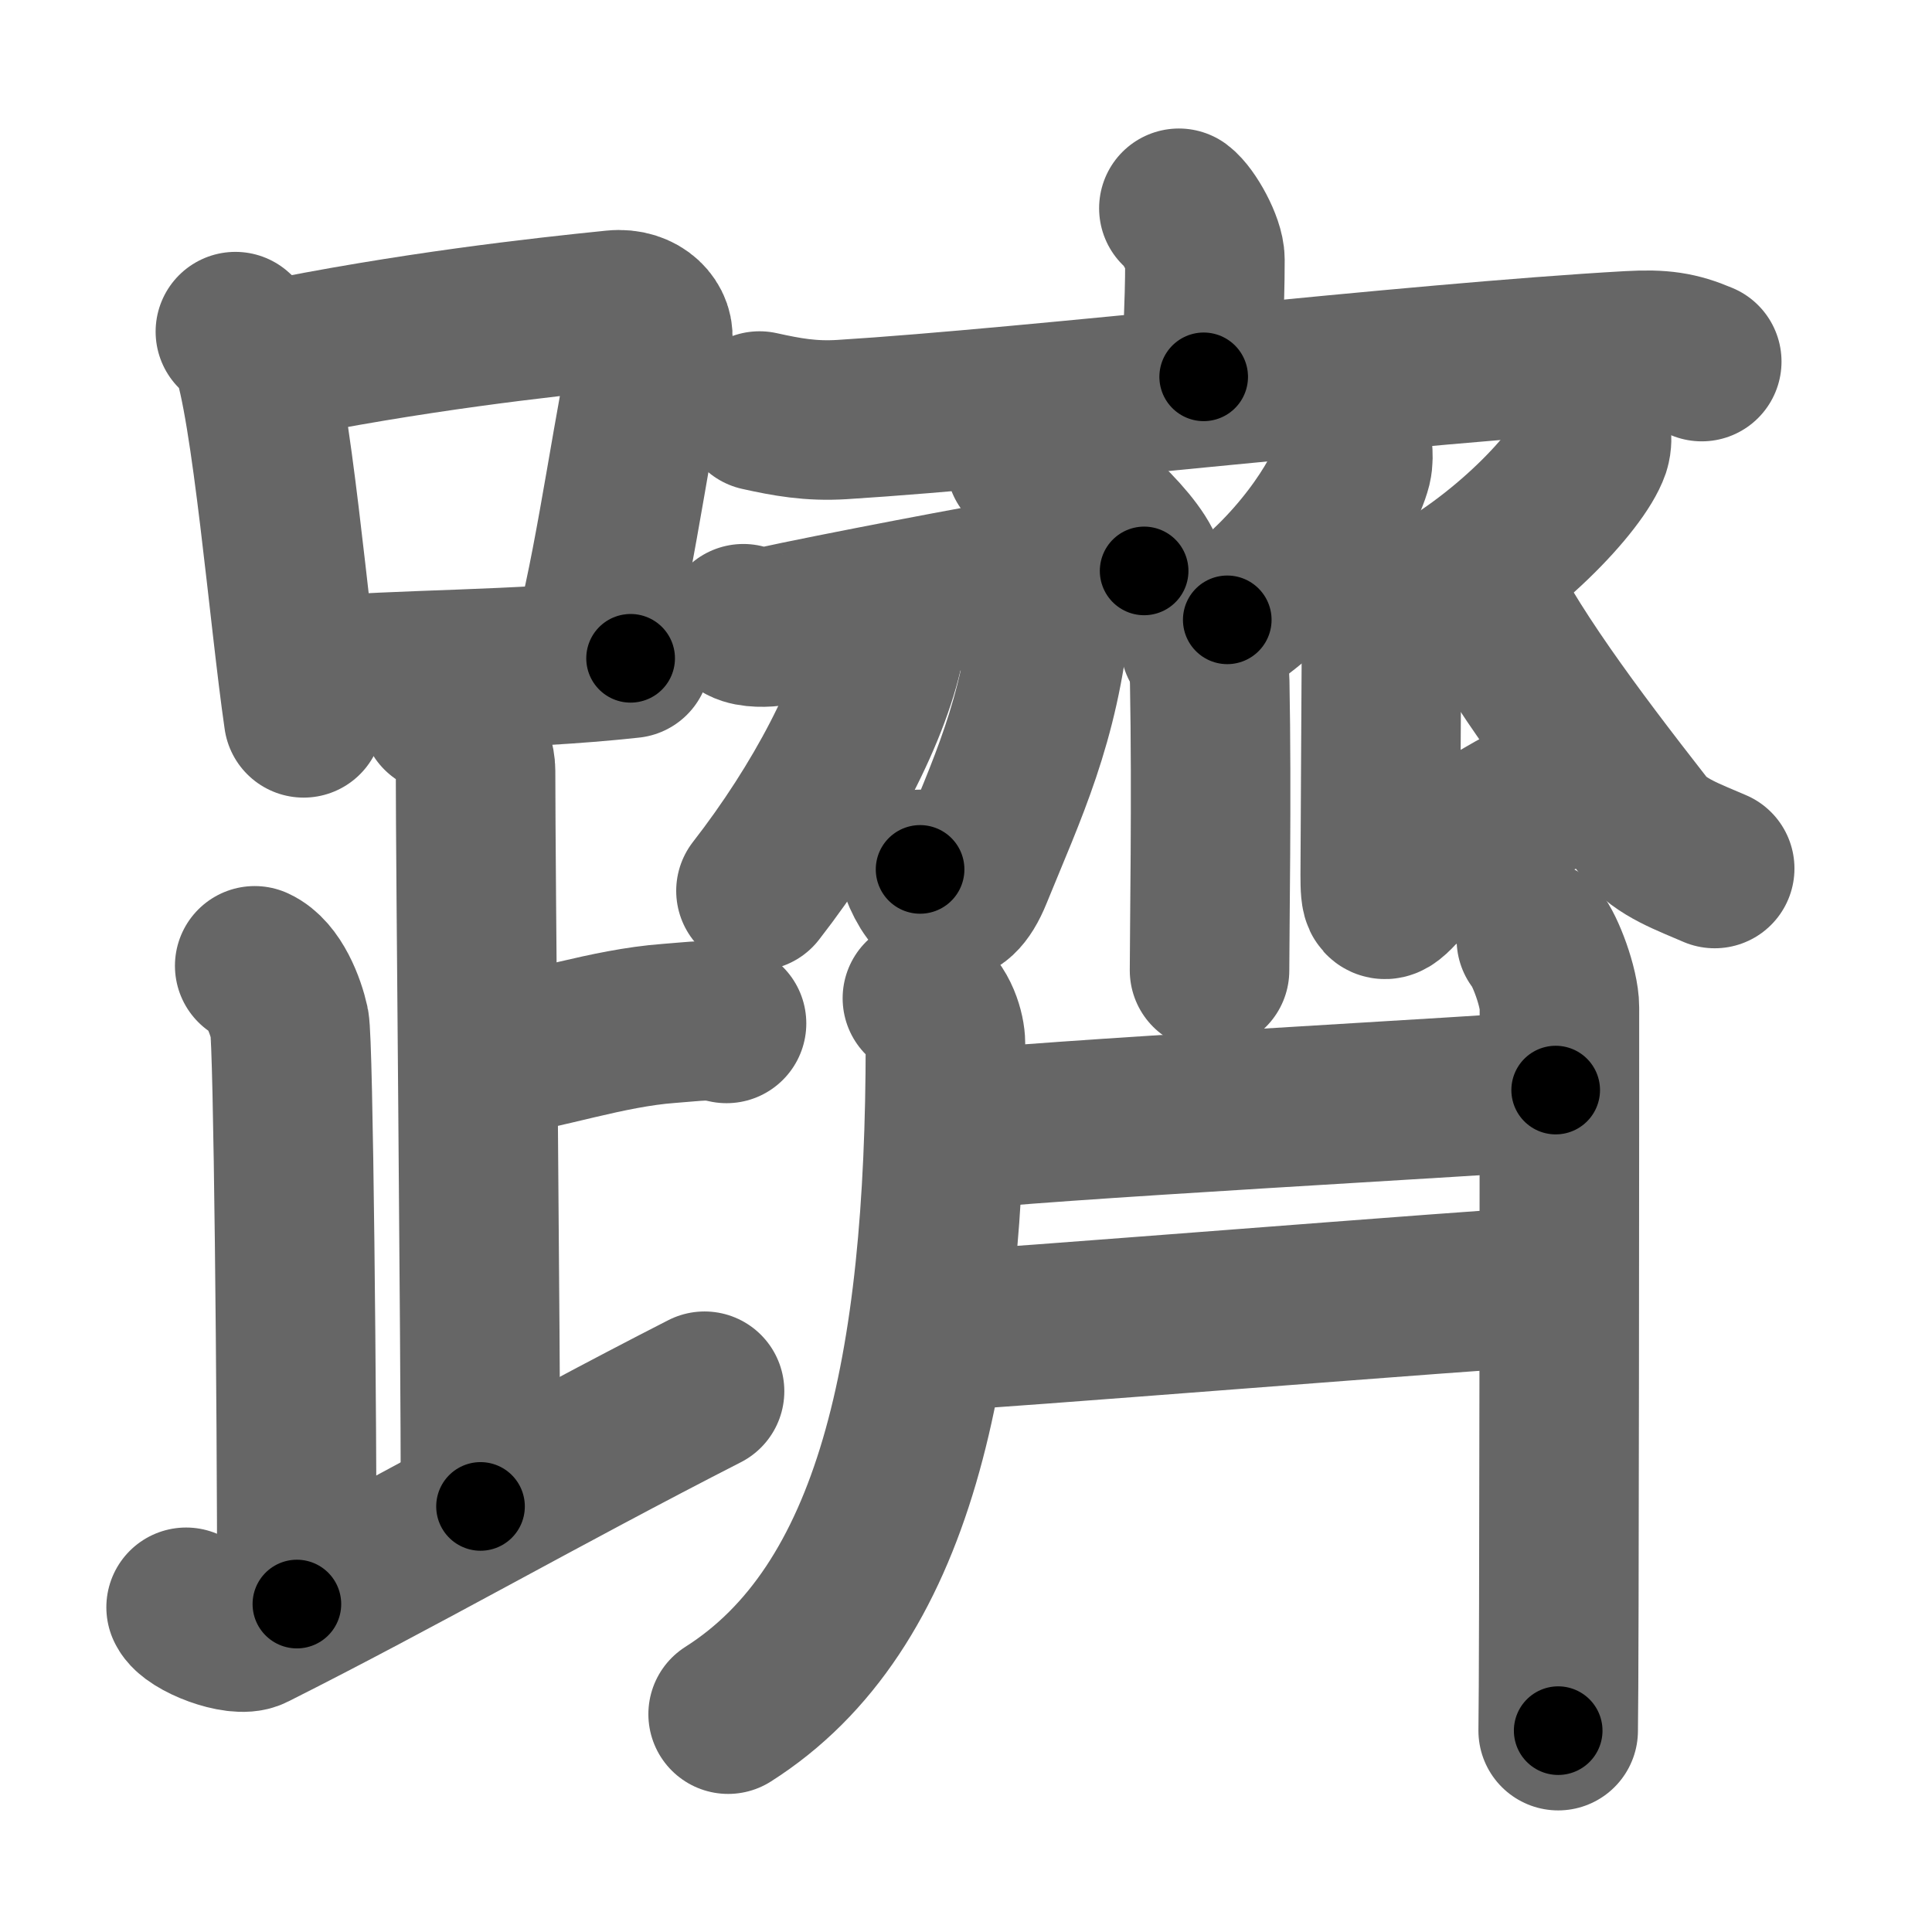 <svg xmlns="http://www.w3.org/2000/svg" width="109" height="109" viewBox="0 0 109 109" id="8e8b"><g fill="none" stroke="#666" stroke-width="9" stroke-linecap="round" stroke-linejoin="round"><g><g><g><path d="M13.28,18.71c0.34,0.32,0.7,0.58,0.85,0.97c1.19,3.13,2.18,15.2,3,20.82" /><path d="M14.98,20.4c8.16-1.68,15.63-2.5,19.67-2.91c1.48-0.15,2.36,0.89,2.15,1.77c-0.97,4.06-2,11.85-3.19,16.5" /><path d="M17.73,38.19c4.74-0.46,11.34-0.34,17.85-1.05" /></g><path d="M24.87,40.24c1.09,0.5,1.96,2.23,1.96,3.25c0,5.51,0.28,31.51,0.28,41.5" /><path d="M27.38,59.74c3.37-0.49,6.87-1.74,10.35-2c1.74-0.13,2.18-0.25,3.26,0" /><path d="M14.37,54.49c1.09,0.5,1.74,2.25,1.96,3.25c0.22,1,0.42,21.01,0.42,32.76" /><path d="M10.5,90.68c0.34,0.74,2.9,1.72,3.73,1.3c8.28-4.16,16.38-8.82,25.52-13.49" /></g><g><g><path d="M66.51,11.75c0.56,0.42,1.47,2.05,1.47,2.89c0,3.09-0.18,4-0.07,6.62" /><path d="M42.85,23.19c1.54,0.34,2.88,0.59,4.66,0.48C58.3,23,79.67,20.48,91.94,19.79c1.8-0.1,2.73,0.04,4.07,0.61" /></g><g><path d="M57.88,26.08c2.35,1.08,6.08,4.45,6.67,6.13" /><path d="M76.31,25.39c0.02,0.23,0.04,0.58-0.04,0.91c-0.48,1.91-3.25,6.1-7.03,8.67" /><path d="M67.71,36.33c0.3,0.4,0.51,0.86,0.54,2.17c0.12,6.28-0.01,14.11-0.01,16.25" /><g><path d="M41.94,35.19c0.43,0.24,1.35,0.21,1.73,0.13c3.07-0.68,12.56-2.49,14.26-2.74c1.11-0.16,1.47,0.74,1.36,1.87c-0.64,6.3-2.47,10.05-4.42,14.84c-1.02,2.51-2.21,1.71-2.96-0.24" /><path d="M50.01,34.52c0.02,0.37,0.05,0.96-0.04,1.49c-0.69,3.93-3.6,9.47-7.32,14.25" /></g><path d="M89.77,24.39c0.03,0.22,0.05,0.56-0.05,0.87c-0.63,1.84-4.79,6.35-9.7,8.83" /><path d="M77.43,34.27c0.29,0.61,0.51,1.43,0.51,2.34c0,0.92-0.07,11.32-0.07,12.75c0,1.43,0.07,1.83,1.01,0.81c0.94-1.02,5.87-4.17,7.99-5.17" /><path d="M83.11,32.36c1.86,4.09,5.64,9.14,9.66,14.29c0.92,1.18,2.56,1.73,3.97,2.35" /><path d="M52.04,56.32c0.95,0.55,1.3,1.93,1.3,2.53c0,18.4-2.84,31.88-12.26,37.86" /><g><path d="M53.73,63.82c3.4-0.55,31.26-2.04,34.04-2.32" /><path d="M52.51,75.13c3.18-0.13,30.98-2.38,35.23-2.59" /></g><path d="M86.68,53.01c0.49,0.56,1.3,2.71,1.3,3.83c0,4.4-0.01,37.65-0.07,40.8" /></g></g></g></g><g fill="none" stroke="#000" stroke-width="5" stroke-linecap="round" stroke-linejoin="round"><g><g><g><path d="M13.28,18.71c0.34,0.32,0.7,0.58,0.85,0.97c1.19,3.13,2.18,15.2,3,20.82" stroke-dasharray="22.36" stroke-dashoffset="22.36"><animate id="0" attributeName="stroke-dashoffset" values="22.36;0" dur="0.22s" fill="freeze" begin="0s;8e8b.click" /></path><path d="M14.98,20.4c8.16-1.68,15.63-2.5,19.67-2.91c1.48-0.15,2.36,0.89,2.15,1.77c-0.97,4.06-2,11.85-3.19,16.5" stroke-dasharray="39.95" stroke-dashoffset="39.95"><animate attributeName="stroke-dashoffset" values="39.95" fill="freeze" begin="8e8b.click" /><animate id="1" attributeName="stroke-dashoffset" values="39.95;0" dur="0.4s" fill="freeze" begin="0.end" /></path><path d="M17.73,38.19c4.74-0.46,11.34-0.34,17.85-1.05" stroke-dasharray="17.88" stroke-dashoffset="17.88"><animate attributeName="stroke-dashoffset" values="17.88" fill="freeze" begin="8e8b.click" /><animate id="2" attributeName="stroke-dashoffset" values="17.88;0" dur="0.18s" fill="freeze" begin="1.end" /></path></g><path d="M24.87,40.24c1.09,0.5,1.96,2.23,1.96,3.25c0,5.51,0.28,31.51,0.28,41.5" stroke-dasharray="45.45" stroke-dashoffset="45.45"><animate attributeName="stroke-dashoffset" values="45.45" fill="freeze" begin="8e8b.click" /><animate id="3" attributeName="stroke-dashoffset" values="45.45;0" dur="0.45s" fill="freeze" begin="2.end" /></path><path d="M27.38,59.74c3.37-0.49,6.87-1.74,10.35-2c1.74-0.13,2.18-0.25,3.26,0" stroke-dasharray="13.83" stroke-dashoffset="13.83"><animate attributeName="stroke-dashoffset" values="13.83" fill="freeze" begin="8e8b.click" /><animate id="4" attributeName="stroke-dashoffset" values="13.83;0" dur="0.14s" fill="freeze" begin="3.end" /></path><path d="M14.37,54.49c1.09,0.5,1.74,2.25,1.96,3.25c0.22,1,0.42,21.01,0.42,32.76" stroke-dasharray="36.67" stroke-dashoffset="36.67"><animate attributeName="stroke-dashoffset" values="36.67" fill="freeze" begin="8e8b.click" /><animate id="5" attributeName="stroke-dashoffset" values="36.67;0" dur="0.37s" fill="freeze" begin="4.end" /></path><path d="M10.5,90.68c0.34,0.74,2.9,1.72,3.73,1.3c8.28-4.16,16.38-8.82,25.52-13.49" stroke-dasharray="33.01" stroke-dashoffset="33.01"><animate attributeName="stroke-dashoffset" values="33.01" fill="freeze" begin="8e8b.click" /><animate id="6" attributeName="stroke-dashoffset" values="33.01;0" dur="0.33s" fill="freeze" begin="5.end" /></path></g><g><g><path d="M66.51,11.75c0.56,0.42,1.47,2.05,1.47,2.89c0,3.09-0.18,4-0.07,6.62" stroke-dasharray="9.93" stroke-dashoffset="9.93"><animate attributeName="stroke-dashoffset" values="9.93" fill="freeze" begin="8e8b.click" /><animate id="7" attributeName="stroke-dashoffset" values="9.93;0" dur="0.1s" fill="freeze" begin="6.end" /></path><path d="M42.85,23.19c1.54,0.34,2.88,0.59,4.66,0.48C58.3,23,79.67,20.48,91.94,19.79c1.8-0.1,2.73,0.04,4.07,0.61" stroke-dasharray="53.47" stroke-dashoffset="53.47"><animate attributeName="stroke-dashoffset" values="53.47" fill="freeze" begin="8e8b.click" /><animate id="8" attributeName="stroke-dashoffset" values="53.47;0" dur="0.53s" fill="freeze" begin="7.end" /></path></g><g><path d="M57.88,26.08c2.35,1.08,6.08,4.45,6.67,6.13" stroke-dasharray="9.19" stroke-dashoffset="9.19"><animate attributeName="stroke-dashoffset" values="9.19" fill="freeze" begin="8e8b.click" /><animate id="9" attributeName="stroke-dashoffset" values="9.19;0" dur="0.09s" fill="freeze" begin="8.end" /></path><path d="M76.31,25.39c0.02,0.23,0.04,0.58-0.04,0.91c-0.48,1.91-3.25,6.1-7.03,8.67" stroke-dasharray="12.25" stroke-dashoffset="12.25"><animate attributeName="stroke-dashoffset" values="12.25" fill="freeze" begin="8e8b.click" /><animate id="10" attributeName="stroke-dashoffset" values="12.25;0" dur="0.12s" fill="freeze" begin="9.end" /></path><path d="M67.71,36.33c0.3,0.4,0.51,0.86,0.54,2.17c0.12,6.28-0.01,14.11-0.01,16.25" stroke-dasharray="18.53" stroke-dashoffset="18.53"><animate attributeName="stroke-dashoffset" values="18.53" fill="freeze" begin="8e8b.click" /><animate id="11" attributeName="stroke-dashoffset" values="18.53;0" dur="0.19s" fill="freeze" begin="10.end" /></path><g><path d="M41.94,35.19c0.43,0.24,1.35,0.21,1.73,0.13c3.07-0.68,12.56-2.49,14.26-2.74c1.11-0.16,1.47,0.74,1.36,1.87c-0.64,6.3-2.47,10.05-4.42,14.84c-1.02,2.51-2.21,1.71-2.96-0.24" stroke-dasharray="39.33" stroke-dashoffset="39.33"><animate attributeName="stroke-dashoffset" values="39.33" fill="freeze" begin="8e8b.click" /><animate id="12" attributeName="stroke-dashoffset" values="39.33;0" dur="0.39s" fill="freeze" begin="11.end" /></path><path d="M50.01,34.52c0.02,0.37,0.05,0.96-0.04,1.49c-0.69,3.93-3.6,9.47-7.32,14.25" stroke-dasharray="17.65" stroke-dashoffset="17.65"><animate attributeName="stroke-dashoffset" values="17.65" fill="freeze" begin="8e8b.click" /><animate id="13" attributeName="stroke-dashoffset" values="17.65;0" dur="0.18s" fill="freeze" begin="12.end" /></path></g><path d="M89.77,24.39c0.03,0.22,0.05,0.56-0.05,0.87c-0.63,1.84-4.79,6.35-9.7,8.83" stroke-dasharray="14.19" stroke-dashoffset="14.19"><animate attributeName="stroke-dashoffset" values="14.19" fill="freeze" begin="8e8b.click" /><animate id="14" attributeName="stroke-dashoffset" values="14.19;0" dur="0.14s" fill="freeze" begin="13.end" /></path><path d="M77.43,34.27c0.29,0.61,0.51,1.43,0.51,2.34c0,0.92-0.07,11.32-0.07,12.75c0,1.43,0.07,1.83,1.01,0.81c0.94-1.02,5.87-4.17,7.99-5.17" stroke-dasharray="27.14" stroke-dashoffset="27.14"><animate attributeName="stroke-dashoffset" values="27.14" fill="freeze" begin="8e8b.click" /><animate id="15" attributeName="stroke-dashoffset" values="27.14;0" dur="0.27s" fill="freeze" begin="14.end" /></path><path d="M83.11,32.36c1.86,4.09,5.64,9.14,9.66,14.29c0.92,1.18,2.56,1.73,3.97,2.35" stroke-dasharray="21.95" stroke-dashoffset="21.95"><animate attributeName="stroke-dashoffset" values="21.95" fill="freeze" begin="8e8b.click" /><animate id="16" attributeName="stroke-dashoffset" values="21.95;0" dur="0.22s" fill="freeze" begin="15.end" /></path><path d="M52.04,56.32c0.95,0.55,1.3,1.93,1.3,2.53c0,18.4-2.84,31.88-12.26,37.86" stroke-dasharray="44.39" stroke-dashoffset="44.39"><animate attributeName="stroke-dashoffset" values="44.39" fill="freeze" begin="8e8b.click" /><animate id="17" attributeName="stroke-dashoffset" values="44.39;0" dur="0.44s" fill="freeze" begin="16.end" /></path><g><path d="M53.73,63.82c3.4-0.55,31.26-2.04,34.04-2.32" stroke-dasharray="34.12" stroke-dashoffset="34.12"><animate attributeName="stroke-dashoffset" values="34.12" fill="freeze" begin="8e8b.click" /><animate id="18" attributeName="stroke-dashoffset" values="34.12;0" dur="0.34s" fill="freeze" begin="17.end" /></path><path d="M52.51,75.13c3.18-0.13,30.98-2.38,35.23-2.59" stroke-dasharray="35.33" stroke-dashoffset="35.33"><animate attributeName="stroke-dashoffset" values="35.33" fill="freeze" begin="8e8b.click" /><animate id="19" attributeName="stroke-dashoffset" values="35.33;0" dur="0.35s" fill="freeze" begin="18.end" /></path></g><path d="M86.68,53.01c0.49,0.56,1.3,2.71,1.3,3.83c0,4.4-0.01,37.65-0.07,40.8" stroke-dasharray="44.89" stroke-dashoffset="44.89"><animate attributeName="stroke-dashoffset" values="44.89" fill="freeze" begin="8e8b.click" /><animate id="20" attributeName="stroke-dashoffset" values="44.89;0" dur="0.45s" fill="freeze" begin="19.end" /></path></g></g></g></g></svg>